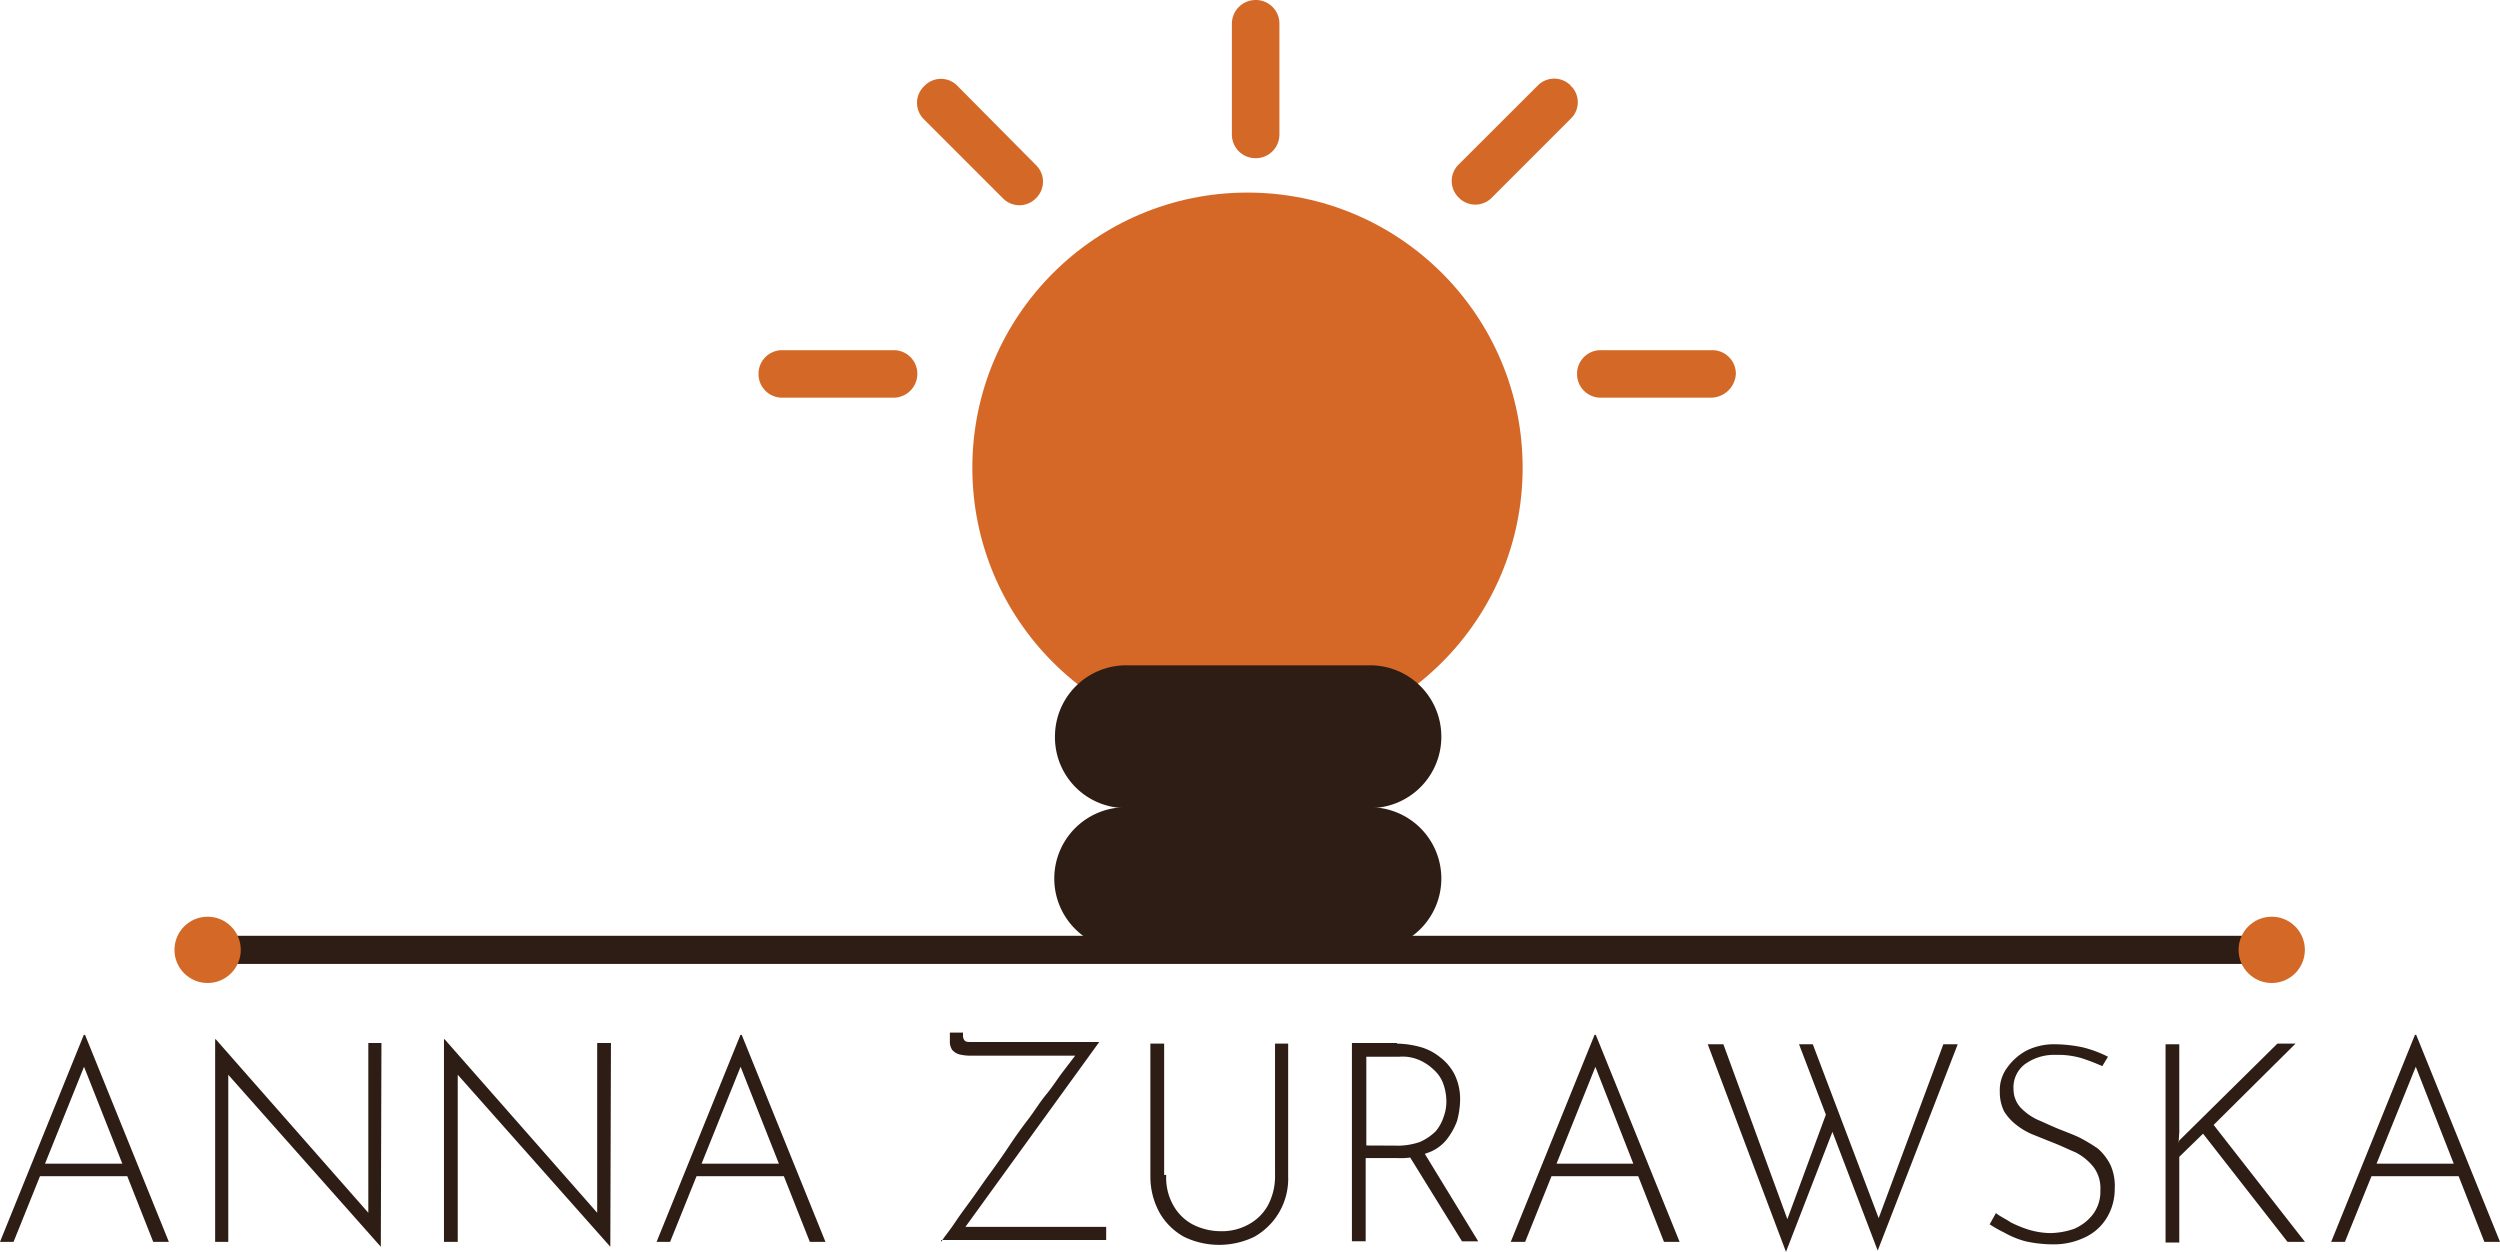 <svg id="Layer_1" data-name="Layer 1" xmlns="http://www.w3.org/2000/svg" viewBox="0 0 588.22 294.55"><defs><style>.cls-1{fill:#d56827;}.cls-2{fill:#2d1d14;}.cls-3{fill:#d46927;}.cls-4{fill:#606060;stroke:#2d1d14;stroke-miterlimit:10;stroke-width:6.62px;}</style></defs><circle class="cls-1" cx="293.52" cy="110.05" r="64.74"/><path class="cls-2" d="M714.78,730.84l19.72-48.7h.29l19.72,48.7h-3.68l-17.21-43.55,2.35-1.17-18,44.72Zm9.42-18.39h20.74l.89,2.94H723.61Z" transform="translate(-714.78 -438.65)"/><path class="cls-2" d="M804.38,732,767.6,690.53l.89-.74v41.05H765.4V683.17h.14L802.32,725l-.88.29V684.06h3.09l-.15,48Z" transform="translate(-714.78 -438.65)"/><path class="cls-2" d="M858.38,732,821.6,690.53l.88-.74v41.05h-3.24V683.17h.15L856.17,725l-.88.29V684.06h3.24l-.15,48Z" transform="translate(-714.78 -438.65)"/><path class="cls-2" d="M869.27,730.84,889,682.14h.3L909,730.84h-3.68L888.1,687.29l2.35-1.17-18,44.72Zm9.56-18.39h20.75l.88,2.94H878.1Z" transform="translate(-714.78 -438.65)"/><path class="cls-2" d="M936.21,730.84c.88-1.32,2.21-2.94,3.38-4.71s2.51-3.53,4-5.59,2.79-4,4.26-6,2.95-4.12,4.42-6.33,2.94-4.26,4.41-6.17,2.8-4.12,4.27-5.89,2.65-3.68,4-5.44,2.35-3.09,3.38-4.42l.59.74H942.68a11.08,11.08,0,0,1-2.2-.3,3.65,3.65,0,0,1-1.62-1,3.36,3.36,0,0,1-.59-2.06v-2.06h3.09v.74a1.71,1.71,0,0,0,.44,1.18c.3.29.88.29,1.62.29h30L941.51,727.9l-.3-.59h33.84v3.09H936.21Z" transform="translate(-714.78 -438.65)"/><path class="cls-2" d="M989.18,715.1a13.1,13.1,0,0,0,1.62,7.06,11.31,11.31,0,0,0,4.56,4.56,14.65,14.65,0,0,0,6.62,1.62,13,13,0,0,0,6.62-1.62,11.37,11.37,0,0,0,4.56-4.56,14.62,14.62,0,0,0,1.62-7.06V684.2h3.09v31.19a15.67,15.67,0,0,1-8,14.28,19,19,0,0,1-16.48,0,15,15,0,0,1-5.73-5.6,17.59,17.59,0,0,1-2.21-8.68V684.2h3.24v30.9Z" transform="translate(-714.78 -438.65)"/><path class="cls-2" d="M1043.47,684.2a21.91,21.91,0,0,1,5.29.74,12.8,12.8,0,0,1,4.71,2.35,12,12,0,0,1,3.53,4.12,13.21,13.21,0,0,1,1.33,5.89,19.9,19.9,0,0,1-.74,5.15,16.24,16.24,0,0,1-2.5,4.41,9.79,9.79,0,0,1-4.56,3.09,16.4,16.4,0,0,1-7.06,1.18h-7.36V730.7h-3.24V684.06h10.6Zm-.44,24a15.77,15.77,0,0,0,5.88-.88,12.62,12.62,0,0,0,3.68-2.5,10.33,10.33,0,0,0,1.91-3.53,10.19,10.19,0,0,0,.59-3.68,12.37,12.37,0,0,0-.74-4,8,8,0,0,0-2.2-3.24,11.47,11.47,0,0,0-3.53-2.35,10,10,0,0,0-4.56-.74h-7.8v20.89Zm6.62,1.33,12.94,21.19h-3.82l-13.1-21.19Z" transform="translate(-714.78 -438.65)"/><path class="cls-2" d="M1070.24,730.84l19.72-48.7h.29l19.72,48.7h-3.68l-17.07-43.55,2.36-1.17-17.95,44.72Zm9.57-18.39h20.74l.89,2.94h-22.37Z" transform="translate(-714.78 -438.65)"/><path class="cls-2" d="M1116.59,684.35h3.68l15.45,42.23-.74-.15,9.71-26.34,1.47,4.27L1135,733.2Zm21.48,0h3.24l16,42.23-.88-.3,15.6-41.93h3.38l-18.83,48.55Z" transform="translate(-714.78 -438.65)"/><path class="cls-2" d="M1209.43,689.5a49.53,49.53,0,0,0-5-1.91,19.49,19.49,0,0,0-5.88-.74,11.76,11.76,0,0,0-7.36,2.21,6.84,6.84,0,0,0-2.65,5.88,6.42,6.42,0,0,0,1.62,4.27,13.28,13.28,0,0,0,4.12,2.94c1.77.74,3.53,1.62,5.45,2.36,1.47.59,3.09,1.17,4.56,1.91a38.58,38.58,0,0,1,4.12,2.5,12.75,12.75,0,0,1,2.94,3.83,12.08,12.08,0,0,1,1,5.59,13,13,0,0,1-1.91,6.91,11.9,11.9,0,0,1-5.15,4.56,17,17,0,0,1-7.65,1.62,29.87,29.87,0,0,1-6.33-.73,21.52,21.52,0,0,1-5-2.06,32.2,32.2,0,0,1-3.39-1.92l1.48-2.65c.88.74,2.2,1.33,3.53,2.21a27.08,27.08,0,0,0,4.41,1.77,18.58,18.58,0,0,0,4.86.73,17.9,17.9,0,0,0,5.59-1,11.12,11.12,0,0,0,4.41-3.38,8.91,8.91,0,0,0,1.77-5.74,8.27,8.27,0,0,0-1.62-5.44,13.18,13.18,0,0,0-4.12-3.39c-1.77-.73-3.53-1.62-5.45-2.35l-4.41-1.77a16.2,16.2,0,0,1-4.12-2.35,12,12,0,0,1-2.94-3.24,10.22,10.22,0,0,1-1-4.56,8.9,8.9,0,0,1,1.76-5.74,13.26,13.26,0,0,1,4.56-4,14.56,14.56,0,0,1,6.63-1.47,33.24,33.24,0,0,1,6.62.74,27.8,27.8,0,0,1,5.88,2.2Z" transform="translate(-714.78 -438.65)"/><path class="cls-2" d="M1227.52,705.24l-.14,2.36.14-.59,23.1-22.81h4.27l-19.27,19.13,21.48,27.51H1253l-19.87-25.45-5.59,5.44V731h-3.23V684.35h3.23v20.89Z" transform="translate(-714.78 -438.65)"/><path class="cls-2" d="M1263.28,730.84l19.71-48.7h.29l19.72,48.7h-3.68l-17.06-43.55,2.35-1.17-18.1,44.72Zm9.56-18.39h20.74l1,2.94H1272.1Z" transform="translate(-714.78 -438.65)"/><path class="cls-2" d="M979.76,595.19h57.38A16.76,16.76,0,0,1,1053.91,612h0a16.77,16.77,0,0,1-16.77,16.78H979.76A16.64,16.64,0,0,1,963,612.11V612h0A16.76,16.76,0,0,1,979.76,595.19Z" transform="translate(-714.78 -438.65)"/><path class="cls-2" d="M979.61,628.59h57.53a16.76,16.76,0,0,1,16.77,16.77h0a16.76,16.76,0,0,1-16.77,16.77H979.61a16.76,16.76,0,0,1-16.77-16.77h0A16.76,16.76,0,0,1,979.61,628.59Z" transform="translate(-714.78 -438.65)"/><path class="cls-3" d="M940,458.8a5.38,5.38,0,0,0-7.65,0l-.15.15a5.42,5.42,0,0,0,0,7.8h0l18.54,18.54a5.42,5.42,0,0,0,7.79,0h0a5.42,5.42,0,0,0,0-7.8h0Z" transform="translate(-714.78 -438.65)"/><path class="cls-3" d="M1084.37,458.8a5.43,5.43,0,0,0-7.8,0h0L1058,477.34a5.43,5.43,0,0,0,0,7.8h0a5.42,5.42,0,0,0,7.8,0h0l18.54-18.54a5.37,5.37,0,0,0,.15-7.65c-.15,0-.15,0-.15-.15Z" transform="translate(-714.78 -438.65)"/><path class="cls-3" d="M1010.22,438.65h0a5.55,5.55,0,0,1,5.59,5.44v26.19a5.56,5.56,0,0,1-5.45,5.59h-.14a5.55,5.55,0,0,1-5.59-5.44V444.24a5.59,5.59,0,0,1,5.59-5.59Z" transform="translate(-714.78 -438.65)"/><path class="cls-3" d="M1123.21,526.63a5.55,5.55,0,0,0-5.44-5.59h-26.34a5.55,5.55,0,0,0-5.59,5.44v.15h0a5.55,5.55,0,0,0,5.44,5.59h26.19A5.93,5.93,0,0,0,1123.21,526.63Z" transform="translate(-714.78 -438.65)"/><path class="cls-3" d="M930.62,526.63a5.55,5.55,0,0,0-5.44-5.59H898.84a5.55,5.55,0,0,0-5.59,5.44v.15h0a5.55,5.55,0,0,0,5.44,5.59h26.19a5.62,5.62,0,0,0,5.74-5.59Z" transform="translate(-714.78 -438.65)"/><polygon class="cls-4" points="48.85 223.49 534.51 223.49 534.51 223.49 48.85 223.49"/><circle class="cls-3" cx="48.85" cy="223.49" r="7.8"/><circle class="cls-3" cx="534.51" cy="223.49" r="7.8"/></svg>
